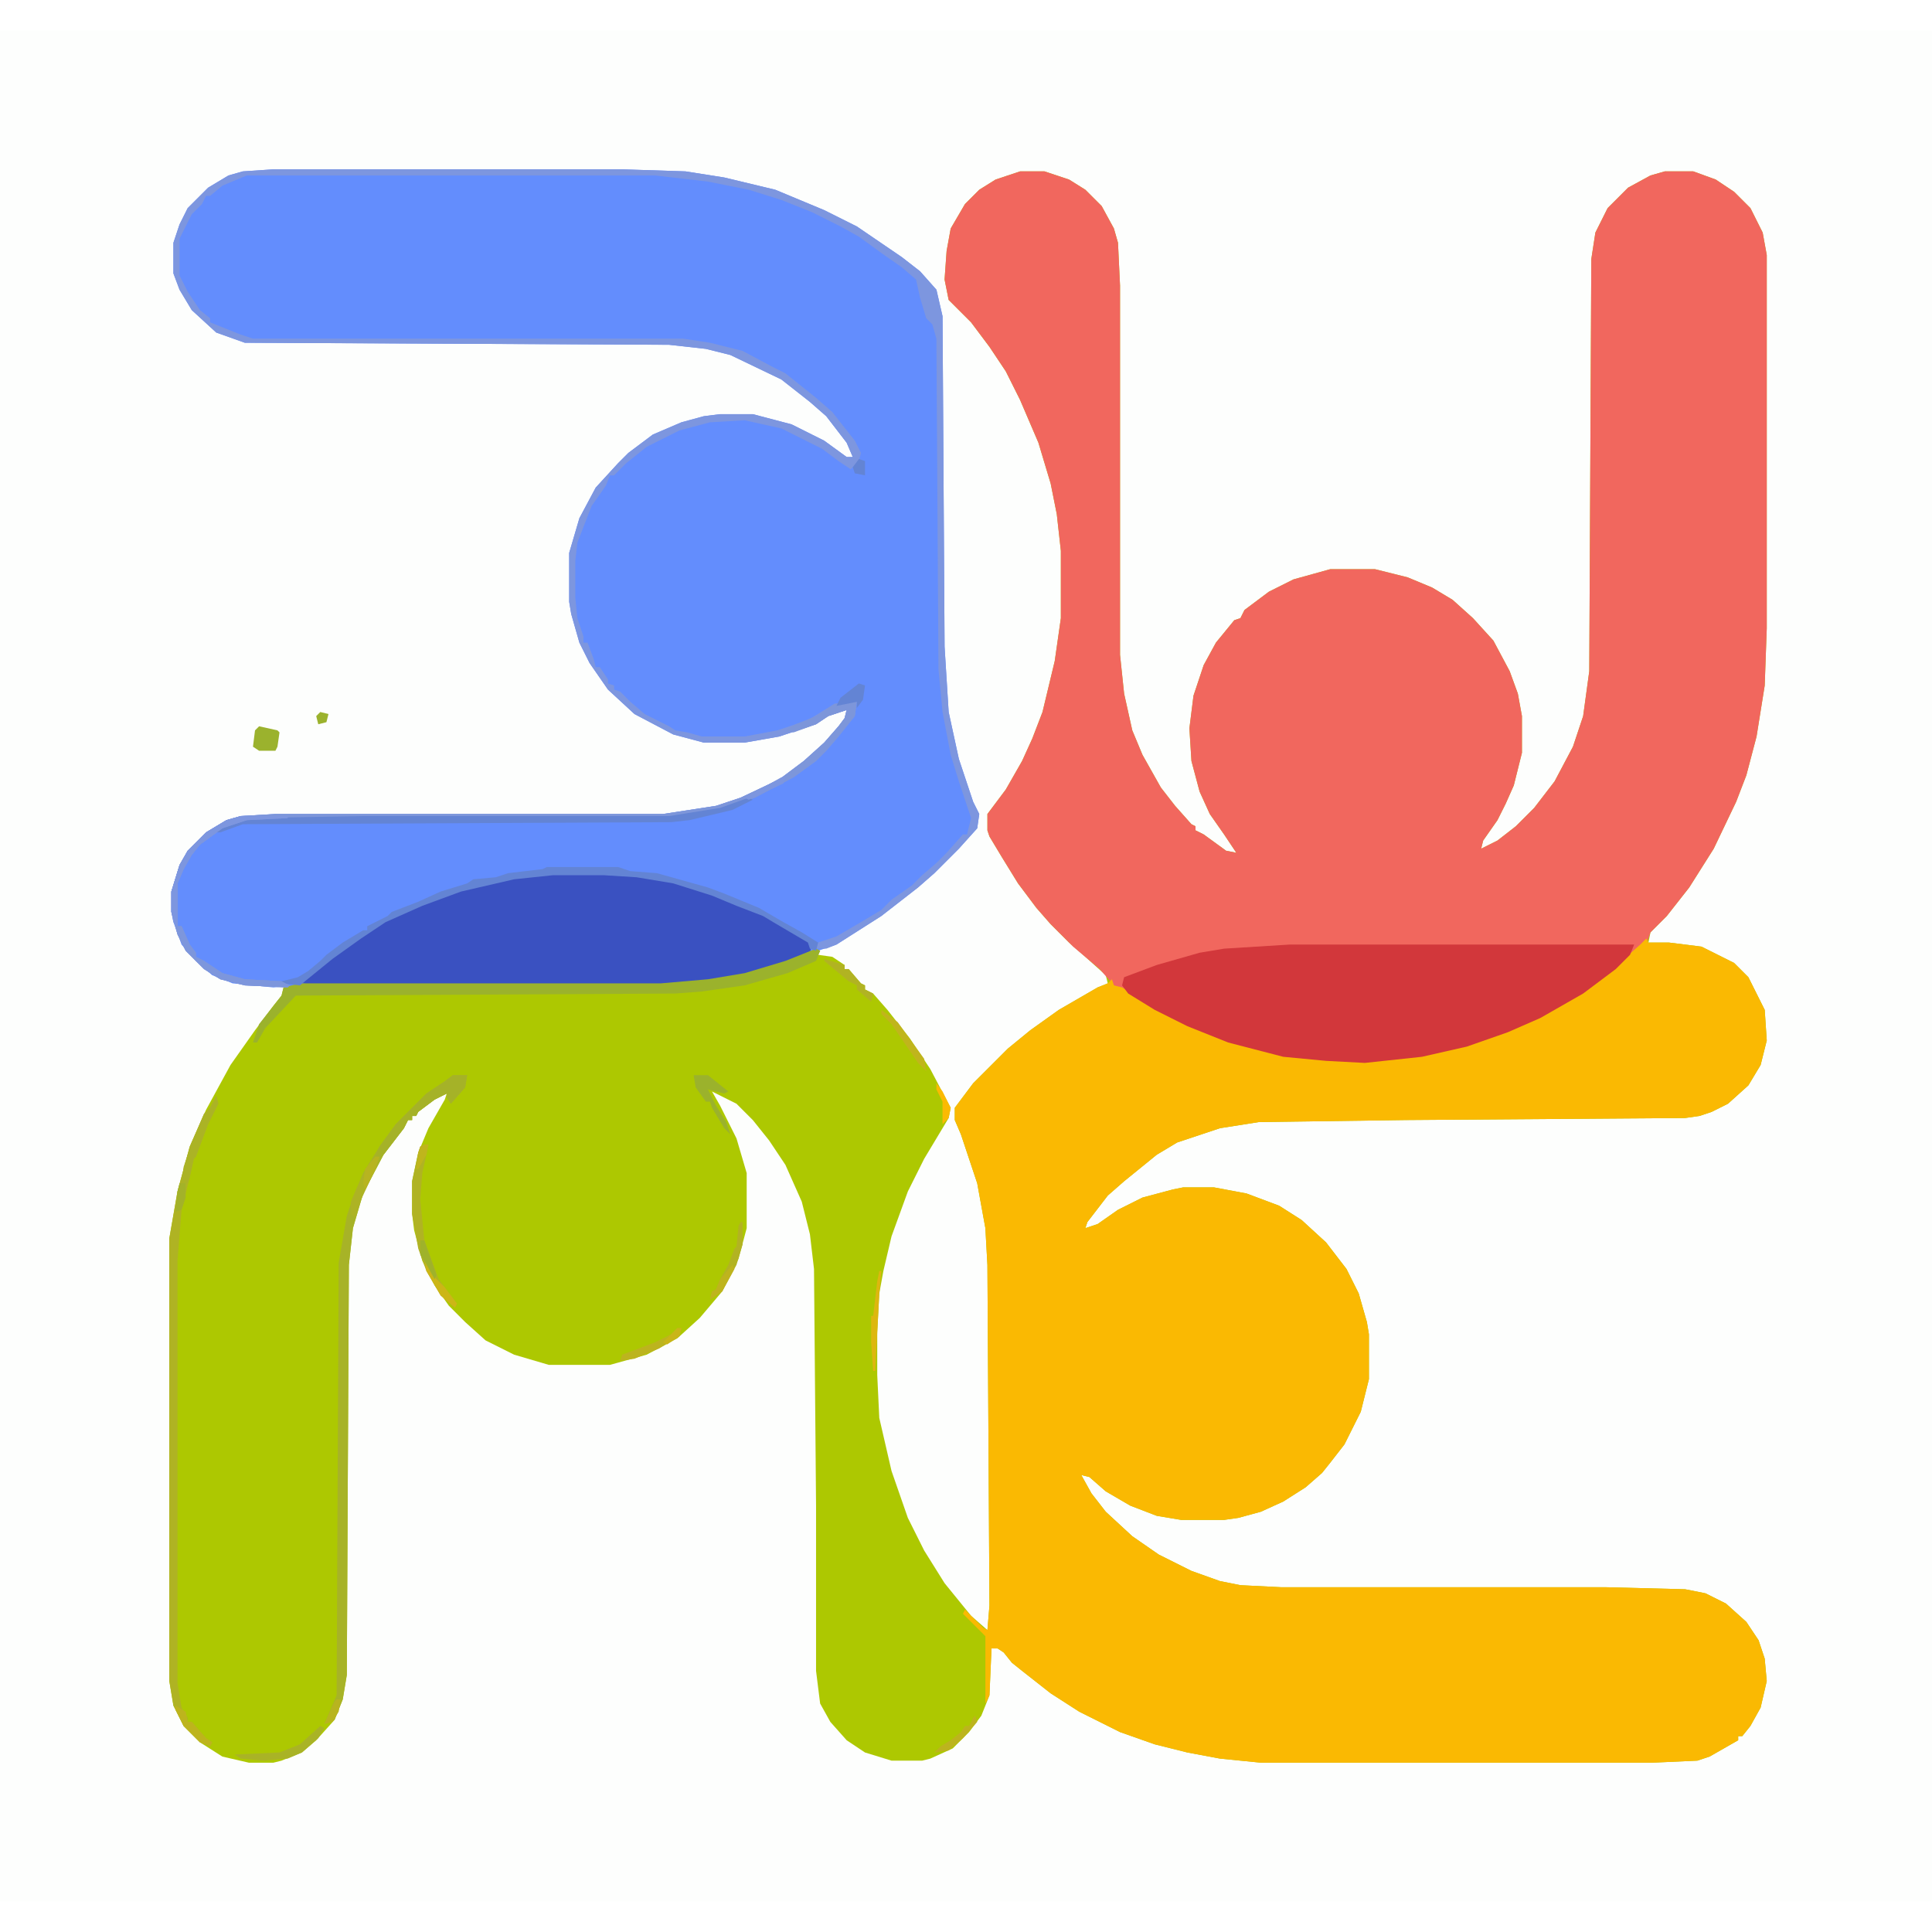 <?xml version="1.0" encoding="UTF-8"?>
<svg version="1.1" viewBox="0 0 947 917" width="1280" height="1280" xmlns="http://www.w3.org/2000/svg">
<path transform="translate(0)" d="m0 0h947v917h-947z" fill="#FDFEFD"/>
<path transform="translate(500,69)" d="m0 0h12l12 4 8 5 8 8 6 11 2 7 1 21v181l2 19 4 18 5 12 9 16 7 9 8 9 2 1v2l4 2 11 8 5 1-6-9-7-10-5-11-4-15-1-16 2-16 5-15 6-11 9-11 3-1 2-4 12-9 12-6 18-5h22l16 4 12 5 10 6 10 9 10 11 8 15 4 11 2 11v18l-4 16-4 9-4 8-7 10-1 4 8-4 9-7 9-9 10-13 9-17 5-15 3-22 1-202 2-13 6-12 10-10 11-6 7-2h14l11 4 9 6 8 8 6 12 2 11v183l-1 28-4 25-5 19-5 13-11 23-12 19-11 14-8 8-1 5h10l16 2 16 8 7 7 8 16 1 15-3 12-6 10-10 9-8 4-6 2-7 1-137 1-72 1-19 3-21 7-10 6-16 13-8 7-10 13-1 3 6-2 10-7 12-6 15-4 5-1h15l16 3 16 6 11 7 12 11 10 13 6 12 4 14 1 6v22l-4 16-8 16-7 9-4 5-8 7-11 7-11 5-11 3-7 1h-21l-12-2-13-5-12-7-8-7-4-1 5 9 7 9 13 12 13 9 16 8 14 5 10 2 20 1h159l39 1 10 2 10 5 10 9 6 9 3 9 1 11-3 13-5 9-4 5h-2v2l-14 8-6 2-22 1h-192l-20-2-16-3-16-4-17-6-20-10-14-9-14-11-5-4-4-5-3-2h-3l-1 23-4 10-6 8-8 8-11 5-4 1h-15l-13-4-9-6-8-9-5-9-2-16v-81l-1-116-2-17-4-16-8-18-8-12-8-10-8-8-12-6 4 7 8 16 5 17v27l-4 15-8 16-11 13-11 10-15 8-18 5h-30l-17-5-14-7-10-9-8-8-7-10-6-12-4-15-1-8v-16l3-14 5-12 8-14 1-3-6 3-8 6-1 2h-2v2h-2l-2 4-10 13-10 19-5 17-2 18-1 201-2 12-4 10-9 10-7 6-10 4-4 1h-12l-13-3-11-7-8-8-5-10-2-12v-217l4-23 6-22 8-18 12-22 12-17 9-12 4-5 1-4 8-2h177l23-2 18-3 20-6 15-6 2 1-1 2 7 1 6 4v2h2l6 7 2 1v2l4 2 7 8 11 14 10 15 10 19-1 5-12 20-8 16-8 22-4 17-2 11-1 19v21l1 21 6 26 8 23 8 16 10 16 13 16 8 7 1-12-1-167-1-18-4-22-8-24-3-7v-6l9-12 17-17 11-9 14-10 19-11 5-2-1-4-10-9-8-7-9-9-7-8-9-12-8-13-6-10-1-3v-8l9-12 8-14 5-11 5-13 6-25 3-21v-33l-2-18-3-15-6-20-9-21-7-14-8-12-9-12-11-11-2-10 1-14 2-11 7-12 7-7 8-5z" fill="#ADC801"/>
<path transform="translate(500,69)" d="m0 0h12l12 4 8 5 8 8 6 11 2 7 1 21v181l2 19 4 18 5 12 9 16 7 9 8 9 2 1v2l4 2 11 8 5 1-6-9-7-10-5-11-4-15-1-16 2-16 5-15 6-11 9-11 3-1 2-4 12-9 12-6 18-5h22l16 4 12 5 10 6 10 9 10 11 8 15 4 11 2 11v18l-4 16-4 9-4 8-7 10-1 4 8-4 9-7 9-9 10-13 9-17 5-15 3-22 1-202 2-13 6-12 10-10 11-6 7-2h14l11 4 9 6 8 8 6 12 2 11v183l-1 28-4 25-5 19-5 13-11 23-12 19-11 14-8 8-2 6-7 4-8 8-16 12-21 12-16 7-20 7-22 5-28 3-19-1-21-2-27-7-20-8-16-8-16-10-4-2-7-8-13-11-11-11-7-8-9-12-8-13-6-10-1-3v-8l9-12 8-14 5-11 5-13 6-25 3-21v-33l-2-18-3-15-6-20-9-21-7-14-8-12-9-12-11-11-2-10 1-14 2-11 7-12 7-7 8-5z" fill="#F1675E"/>
<path transform="translate(134,68)" d="m0 0h171l31 1 19 3 25 6 24 10 16 8 22 15 9 7 8 9 3 13 1 162 2 32 5 23 7 21 3 6-1 7-9 10-12 12-8 7-18 14-22 14-15 5-16 6-18 5-22 3-15 1h-177l-13 1-20-2-10-4-8-7-7-8-4-11-1-5v-10l4-13 4-7 9-9 10-6 7-2 17-1h190l26-4 12-4 19-9 12-9 10-9 7-8 3-4 1-4-9 3-6 4-18 6-17 3h-20l-15-4-19-10-13-12-9-13-5-10-4-14-1-6v-24l5-17 8-15 11-12 5-5 12-9 14-6 11-3 8-1h16l19 5 16 8 11 8h3l-3-7-10-13-8-7-14-11-25-12-12-3-18-2-208-1-14-5-12-11-6-10-3-8v-15l3-9 4-8 10-10 10-6 7-2z" fill="#638DFD"/>
<path transform="translate(807,445)" d="m0 0 1 2h10l16 2 16 8 7 7 8 16 1 15-3 12-6 10-10 9-8 4-6 2-7 1-137 1-72 1-19 3-21 7-10 6-16 13-8 7-10 13-1 3 6-2 10-7 12-6 15-4 5-1h15l16 3 16 6 11 7 12 11 10 13 6 12 4 14 1 6v22l-4 16-8 16-7 9-4 5-8 7-11 7-11 5-11 3-7 1h-21l-12-2-13-5-12-7-8-7-4-1 5 9 7 9 13 12 13 9 16 8 14 5 10 2 20 1h159l39 1 10 2 10 5 10 9 6 9 3 9 1 11-3 13-5 9-4 5h-2v2l-14 8-6 2-22 1h-192l-20-2-16-3-16-4-17-6-20-10-14-9-14-11-5-4-4-5-3-2h-3l-1 23-2 4v-33l-11-11 1-2 9 9 2 1 1-12-1-167-1-18-4-22-8-24-3-7v-6l9-12 17-17 11-9 14-10 19-11 5-2 2-2 1 3 4 1 13 8 10 6 16 7 17 6 23 6 32 3h8l28-3 22-5 20-7 16-7 16-9 13-9 11-9 9-8z" fill="#FAB902"/>
<path transform="translate(632,448)" d="m0 0h169l-2 5-7 7-16 12-21 12-16 7-20 7-22 5-28 3-19-1-21-2-27-7-20-8-16-8-13-8-3-4 1-4 16-6 21-6 12-2z" fill="#D2373B"/>
<path transform="translate(271,413)" d="m0 0h25l16 1 21 4 24 8 11 5 7 3 16 9 7 5-1 4-14 6-22 6-22 3-15 1h-166l-10-1 5-5 15-12 15-10 9-5 17-8 20-7 29-6z" fill="#3A51C1"/>
<path transform="translate(134,68)" d="m0 0h171l31 1 19 3 25 6 24 10 16 8 22 15 9 7 8 9 3 13 1 162 2 32 5 23 7 21 3 6-1 7-9 10-12 12-8 7-18 14-22 14-5 2h-5l1-3 9-3 12-7 10-6 5-5 10-7 5-5 7-6 5-5 8-9h2l2-8-6-18-4-13-4-21-2-21-1-162-2-7-3-3-3-10-2-9-7-6-10-7-11-8-9-5-14-7-15-6-16-5-20-4-26-3h-200l-12 5-6 5h-2l-2 4-5 5-6 12v18l4 8 6 9 5 4v2l15 6 6 2h211l13 2 16 4 15 8 6 3 15 12 8 7 11 14 3 6-1 4-4 4-6-4-8-6-20-10-18-4-17 1-15 4-16 8-10 8-6 6h-2l-2 5-7 10-7 18-1 9v18l1 10 3 9v3h2l3 8 1 4h2l4 6v2l3 1v2l3 1 5 5 7 6 12 6 3 2 6 1 7 2h21l16-3 15-5 13-8 11-1-1 7-8 10-6 7-5 5-11 8-19 10-17 6-25 4h-161l-46 1-12 4-11 8-4 5-4 7-3 7v21h2l4 9 3 4v2l4 2 9 6 11 3 18 1 4 2-1 1-21-1-12-3-8-5-9-9-4-8-3-11v-10l4-13 4-7 9-9 10-6 7-2 17-1h190l26-4 12-4 19-9 12-9 10-9 7-8 3-4 1-4-9 3-6 4-18 6-17 3h-20l-15-4-19-10-13-12-9-13-5-10-4-14-1-6v-24l5-17 8-15 11-12 5-5 12-9 14-6 11-3 8-1h16l19 5 16 8 11 8h3l-3-7-10-13-8-7-14-11-25-12-12-3-18-2-208-1-14-5-12-11-6-10-3-8v-15l3-9 4-8 10-10 10-6 7-2z" fill="#7D96DF"/>
<path transform="translate(222,512)" d="m0 0h7l-1 6-7 8-2-3v-2l-6 3-8 6-1 2h-2v2h-2l-2 4-10 13-10 19-5 17-2 18-1 201-2 12-4 10-5 2 6-14 1-212 4-23 3-9 5-12 8-13 8-11 15-15 9-6z" fill="#A7B327"/>
<path transform="translate(400,450)" d="m0 0 2 1-2 5-14 6-21 6-21 3-13 1-186 1-15 16-4 7h-2l3-9 11-14 1-4 8-2h177l23-2 18-3 20-6z" fill="#9BB22C"/>
<path transform="translate(106,522)" d="m0 0 1 4-5 10-6 16-1 1-2 9-4 16-2 25v207l2 12 3 5v2h2l7 8 3 2-1 2-5-2-8-8-5-10-2-12v-217l4-23 6-22 7-16 3-3z" fill="#AFB323"/>
<path transform="translate(416,329)" d="m0 0h4l-1 7-8 10-6 7-5 5-11 8-19 10-17 6-25 4h-161l-46 1-12 4-11 8-4 5-4 7-3 7v21h2l4 9 3 4v2l4 2 9 6 11 3 18 1 4 2-1 1-21-1-12-3-8-5-9-9-4-8-3-11v-10l4-13 4-7 9-9 10-6 7-2 17-1h190l26-4 12-4 19-9 12-9 10-9 7-8 3-4 1-4-9 3-6 4-11 4-4-1 5-3 10-4 9-6z" fill="#7D96DA"/>
<path transform="translate(268,410)" d="m0 0h35l6 2 13 1 25 7 8 3 17 7 12 7 9 5 8 5-1 4-3-1-1-3-17-10-5-3-13-5-12-5-19-6-18-3-16-1h-25l-19 2-26 6-19 7-18 8-12 8-14 10-16 13-9-1v-1l8-2 5-3 6-5 3-3 8-6 10-6h2v-2l10-5 2-2 13-5 11-5 13-4 3-2 11-1 6-2 17-2z" fill="#6384D4"/>
<path transform="translate(367,376)" d="m0 0 2 1-10 5-21 5-9 1-210 1-11 4h-3l6-4 10-3 57-1h150l25-4z" fill="#6384D4"/>
<path transform="translate(118,385)" d="m0 0h23v1l-20 1-12 4-11 8-4 5-4 7-3 7v21h2l4 9 3 4v2l4 2 9 6 11 3 18 1 4 2-1 1-21-1-12-3-8-5-9-9-4-8-3-11v-10l4-13 4-7 9-9 10-6z" fill="#7D96DC"/>
<path transform="translate(208,546)" d="m0 0h2l-1 5-2 9-1 13 2 20 7 19 9 12-1 2-7-6-7-12-4-11-3-17v-16l3-14 1-3z" fill="#B0B323"/>
<path transform="translate(222,512)" d="m0 0h7l-1 6-7 8-2-3v-2l-6 3-8 6-1 2h-2v2h-2l-2 4-10 13-2 2-2-1 2-5 8-11 15-15 9-6z" fill="#A5B228"/>
<path transform="translate(118,385)" d="m0 0h23v1l-20 1-12 4-11 8-4 5-4 7-3 7v21l-2-2-1-5v-10l4-13 4-7 9-9 10-6z" fill="#7D96DF"/>
<path transform="translate(106,522)" d="m0 0 1 4-5 10-6 16-1 1-2 9-1 3-3 1 1-9 4-12 6-14 3-3z" fill="#ABB325"/>
<path transform="translate(340,512)" d="m0 0h7l10 8-2 1-8-2 4 8 5 8 2 6-3-3-6-10-1-3h-2l-5-7z" fill="#9BB22C"/>
<path transform="translate(127,341)" d="m0 0 9 2 1 1-1 7-1 2h-8l-3-2 1-8z" fill="#9BB22D"/>
<path transform="translate(157,831)" d="m0 0 2 1-3 5-8 7-7 3-12 1-11-1-3-2 22-1 10-4z" fill="#A9B326"/>
<path transform="translate(363,584)" d="m0 0h1v11l-3 10-7 13-6 4 1-4 2-1 2-5 4-7 3-8 1-1 1-10z" fill="#B2B322"/>
<path transform="translate(184,552)" d="m0 0h2l-2 6-7 15-3 9-2-2v-6l3-7 6-12z" fill="#ADB324"/>
<path transform="translate(332,636)" d="m0 0h2l-1 4-10 6-12 5-7 1 1-3 16-6 8-4z" fill="#BCB41E"/>
<path transform="translate(404,455)" d="m0 0 10 3v2h2l6 7 2 1v2l4 2-1 4-7-6v-2l-4-2-12-10z" fill="#B1B322"/>
<path transform="translate(432,480)" d="m0 0 8 6 13 18 1 6-4-4-13-19-5-5z" fill="#C0B51C"/>
<path transform="translate(421,320)" d="m0 0 3 1-1 7-3 4v-3l-10 2 2-4z" fill="#6384D4"/>
<path transform="translate(86,821)" d="m0 0 5 3 1 5h2l7 8 3 2-1 2-5-2-8-8-4-8z" fill="#BDB41D"/>
<path transform="translate(431,608)" d="m0 0h1l-1 11-2 38h-1l-1-14v-13h1l2-17z" fill="#DDB70F"/>
<path transform="translate(478,826)" d="m0 0 1 3-7 8-7 6-7 1 3-3 5-3 5-4 2-3h2l2-4z" fill="#BCB41E"/>
<path transform="translate(208,602)" d="m0 0 2 2 3 7 5 5 6 8-1 2-7-6-7-12z" fill="#CCB616"/>
<path transform="translate(184,552)" d="m0 0h2l-2 6-5 10-1-3 1-7z" fill="#B7B420"/>
<path transform="translate(359,605)" d="m0 0 1 2-6 11-6 4 1-4 2-1 2-5z" fill="#BEB41D"/>
<path transform="translate(206,593)" d="m0 0h2l6 17-1 2-5-9-2-3z" fill="#9FB22B"/>
<path transform="translate(88,565)" d="m0 0h3v7l-2 6-3 1 1-10z" fill="#A3B229"/>
<path transform="translate(386,364)" d="m0 0m-1 1m-2 1h2l-1 3-17 8-2-1z" fill="#7D96DF"/>
<path transform="translate(165,818)" d="m0 0h2l-1 6-3 5-4 1 5-11z" fill="#B8B41F"/>
<path transform="translate(459,516)" d="m0 0 3 4 4 8-1 5-3 3v-11l-3-6z" fill="#FBBA02"/>
<path transform="translate(421,210)" d="m0 0 3 1v7l-5-1-1-3z" fill="#6384D4"/>
<path transform="translate(208,546)" d="m0 0h2l-1 5-4 7h-1l1-8 1-3z" fill="#BFB51C"/>
<path transform="translate(157,334)" d="m0 0 4 1-1 4-4 1-1-4z" fill="#9BB22D"/>
<path transform="translate(332,636)" d="m0 0h2l-1 4-6 4-2-1 5-5z" fill="#C9B518"/>
</svg>
